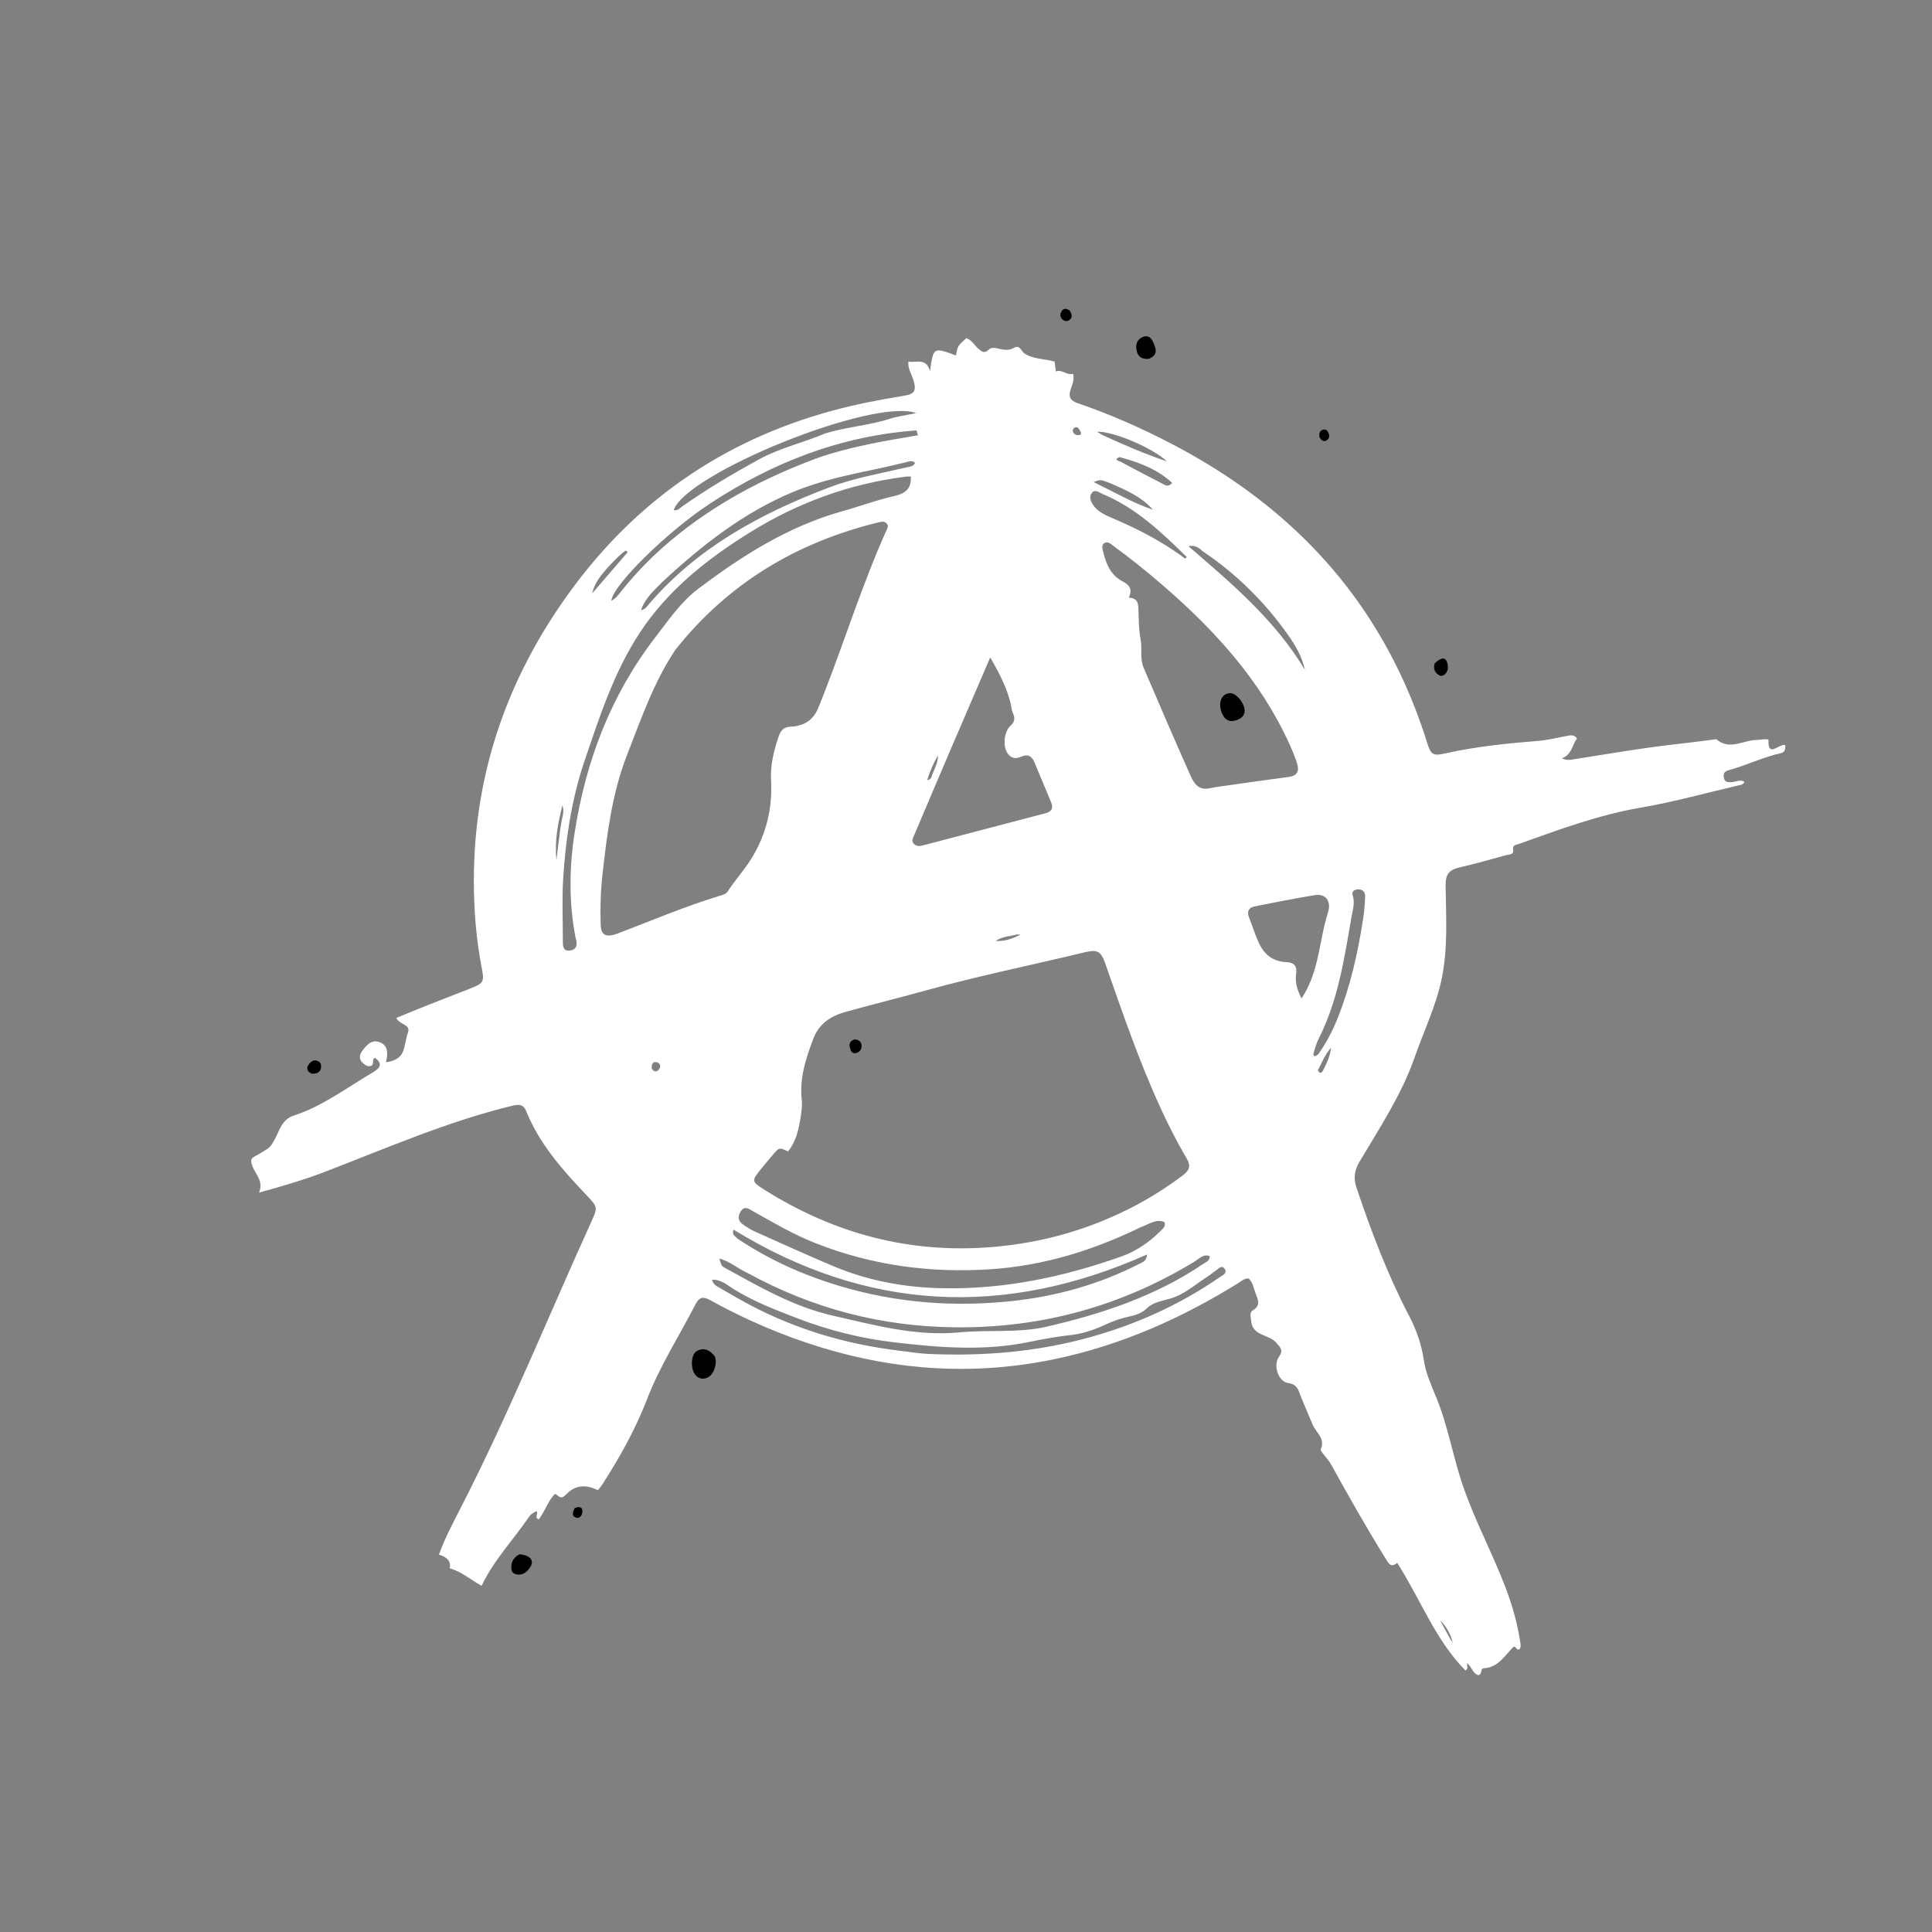 <svg version="1.1" id="Layer_1" xmlns="http://www.w3.org/2000/svg" xmlns:xlink="http://www.w3.org/1999/xlink" x="0px" y="0px"
	 width="100%" viewBox="0 0 1024 1024" enable-background="new 0 0 1024 1024" xml:space="preserve">
<rect x="0" y="0" width="1024" height="1024" fill="#808080" stroke="none"/>
<path fill="#fff" opacity="1" stroke="none" 
	d="
M692.184,746.705 
	C690.951,743.738 689.802,741.144 688.849,738.479 
	C687.794,735.529 686.598,733.549 682.781,733.047 
	C677.369,732.334 674.66,723.455 677.98,718.938 
	C680.279,715.809 678.719,714.135 676.29,711.497 
	C672.302,707.165 663.873,708.131 663.151,700.165 
	C662.968,698.142 662.126,695.623 663.935,694.565 
	C668.602,691.835 666.57,688.455 665.361,685.157 
	C664.408,682.558 664.005,679.644 661.831,677.624 
	C659.516,677.465 658.047,678.995 656.396,680.02 
	C626.012,698.888 593.736,713.175 558.568,720.451 
	C516.926,729.066 475.851,726.573 435.263,714.179 
	C414.787,707.927 395.239,699.494 376.521,689.173 
	C372.717,687.076 370.669,687.357 368.666,691.244 
	C360.043,707.978 349.723,724.037 342.997,741.489 
	C336.792,757.589 328.582,772.189 319.436,786.517 
	C318.732,787.621 317.852,788.613 316.922,789.829 
	C310.955,786.954 305.48,786.734 300.418,791.731 
	C297.7,794.413 297.423,794.133 294.227,791.73 
	C290.285,795.542 288.925,801.143 285.492,805.347 
	C283.051,804.156 285.299,802.463 284.582,801.264 
	C284.484,801.144 284.308,800.912 284.297,800.92 
	C283.074,801.761 281.493,802.368 280.709,803.517 
	C272.267,815.901 261.755,826.829 255.258,840.508 
	C249.472,837.336 244.815,833.091 238.382,831.249 
	C239.185,827.351 236.709,825.158 232.633,824.014 
	C235.761,815.387 239.88,807.582 243.888,799.784 
	C269.407,750.127 290.308,698.369 313.392,647.606 
	C316.919,639.85 316.857,639.799 310.791,633.399 
	C298.143,620.055 285.948,606.39 278.931,589.007 
	C277.553,585.594 275.438,585.11 271.793,585.993 
	C237.321,594.336 204.969,608.507 172.024,621.168 
	C161.143,625.35 149.618,628.716 137.322,632.092 
	C139.822,625.877 135.3,622.311 133.705,617.913 
	C132.722,615.202 132.821,614.067 135.184,612.811 
	C137.388,611.639 139.543,610.357 141.631,608.988 
	C143.724,607.616 144.688,605.553 145.897,603.313 
	C148.316,598.834 149.406,593.34 155.763,591.263 
	C171.1,586.251 183.979,576.405 197.732,568.311 
	C202.285,565.631 202.353,563.418 198.805,560.664 
	C196.888,561.403 198.498,563.536 197.046,564.723 
	C195.534,565.644 193.995,564.818 192.704,563.792 
	C190.345,561.92 190.176,559.44 191.883,557.147 
	C194.083,554.192 196.712,550.914 200.855,552.257 
	C205.895,553.891 205.644,558.373 204.585,562.993 
	C208.711,562.569 212.007,560.799 213.42,557.719 
	C214.885,554.525 214.936,550.738 216.237,547.252 
	C217.873,542.869 211.613,543.176 210.068,539.506 
	C216.098,537.054 221.718,534.723 227.374,532.48 
	C234.651,529.595 241.96,526.792 249.247,523.931 
	C256.303,521.161 256.774,520.431 255.37,513.244 
	C252.358,497.825 251.136,482.214 251.15,466.564 
	C251.199,410.239 268.761,359.653 301.68,314.165 
	C336.806,265.627 383.197,233.458 441.021,217.702 
	C453.57,214.283 466.293,211.836 479.11,209.768 
	C484.771,208.854 485.798,207.082 484.165,201.587 
	C483.199,198.341 481.051,195.366 481.471,191.663 
	C485.846,192.322 491.036,189.586 492.913,196.742 
	C494.687,183.947 494.687,183.947 506.71,188.417 
	C507.584,183.35 507.584,183.35 512.164,179.261 
	C515.132,180.127 516.469,183.091 518.676,184.97 
	C520.353,186.398 521.819,187.463 523.814,185.493 
	C525.668,183.662 527.951,184.531 529.99,184.953 
	C532.501,185.472 534.825,185.851 537.21,184.432 
	C540.594,182.42 541.278,186.304 543.142,187.466 
	C547.964,190.471 553.59,190.103 558.955,191.64 
	C559.162,193.229 559.373,194.842 559.641,196.893 
	C563.117,195.573 565.408,199.225 568.725,198.079 
	C569.641,201.414 568.205,204.029 567.387,206.642 
	C566.18,210.498 567.406,212.399 571.182,213.69 
	C588.392,219.576 605.01,226.9 621.124,235.307 
	C674.381,263.092 716.147,302.345 742.18,357.191 
	C747.758,368.943 752.463,381.038 756.343,393.456 
	C758.399,400.038 759.413,400.8 766.025,399.318 
	C782.321,395.667 798.858,394.002 815.465,392.678 
	C820.412,392.283 825.285,390.983 830.198,390.136 
	C832.103,389.808 834.14,388.989 835.835,391.396 
	C833.263,394.82 833.183,399.931 827.859,401.89 
	C830.406,403.2 832.402,402.723 834.285,402.425 
	C852.701,399.514 871.075,396.326 889.622,394.292 
	C895.74,393.62 901.839,392.778 907.949,392.028 
	C908.607,391.947 909.527,391.661 909.902,391.975 
	C916.948,397.871 924.116,392.179 931.202,392.181 
	C933.147,392.181 935.109,391.464 937.325,391.985 
	C936.873,402.286 943.066,393.796 946.26,394.932 
	C946.302,396.884 946.207,398.674 943.908,399.185 
	C934.512,401.27 925.852,405.584 916.614,408.107 
	C914.231,408.758 913.205,409.608 913.687,412.195 
	C914.184,414.859 916.024,414.593 917.855,414.532 
	C920.078,414.459 922.286,412.937 924.594,414.418 
	C923.929,415.96 922.544,416.017 921.266,416.314 
	C904.239,420.258 887.354,425.033 870.155,427.965 
	C847.646,431.802 826.483,439.614 805.2,447.271 
	C803.659,447.826 801.462,447.666 801.99,450.653 
	C802.415,453.061 799.823,452.823 798.453,453.205 
	C790.115,455.533 781.768,457.866 773.336,459.813 
	C768.118,461.018 766.128,463.456 766.197,469.125 
	C766.395,485.42 767.491,501.814 764.296,517.966 
	C761.37,532.762 754.693,546.323 749.762,560.459 
	C742.845,580.293 731.259,597.711 720.649,615.605 
	C717.886,620.264 717.209,624.265 719.007,629.608 
	C726.828,652.851 735.498,675.706 746.875,697.477 
	C750.746,704.883 753.434,712.557 754.679,721.004 
	C755.68,727.8 758.663,734.386 761.312,740.841 
	C767.597,756.158 770.185,772.565 775.589,788.123 
	C781.829,806.085 790.826,822.902 797.654,840.625 
	C801.255,849.974 804.082,859.531 805.612,869.449 
	C805.839,870.922 806.258,872.391 805.632,873.816 
	C803.88,875.422 803.703,872.534 802.24,872.8 
	C797.608,877.32 794.218,883.831 786.344,884.233 
	C784.557,884.325 785.849,887.151 783.606,887.911 
	C780.744,887.167 780.136,883.735 777.746,881.573 
	C777.046,882.669 778.749,884.099 776.723,885.384 
	C760.685,869.156 752.867,847.545 740.525,828.326 
	C737.402,831.13 736.144,828.872 734.526,826.271 
	C724.25,809.754 714.695,792.827 705.288,775.809 
	C704.338,774.09 702.865,772.667 701.704,771.057 
	C701.033,770.128 699.753,768.761 700.021,768.168 
	C702.586,762.509 697.672,759.454 695.839,755.344 
	C694.618,752.605 693.511,749.815 692.184,746.705 
M602.265,638.73 
	C610.939,634.077 619.198,628.804 627.056,622.854 
	C630.462,620.275 631.254,617.898 628.986,614.058 
	C623.821,605.313 619.24,596.245 615.001,587.007 
	C603.597,562.154 594.797,536.308 585.773,510.546 
	C583.589,504.311 581.584,503.136 575.318,504.647 
	C546.864,511.507 518.16,517.312 489.942,525.166 
	C476.005,529.044 461.941,532.471 448.011,536.375 
	C440.376,538.514 434.137,542.49 431.086,550.513 
	C427.101,560.991 423.68,571.444 424.94,582.943 
	C425.313,586.353 424.705,589.932 424.143,593.367 
	C423.151,599.438 421.643,605.375 417.68,610.32 
	C413.075,608.075 413.054,608.057 409.546,612.154 
	C407.38,614.683 405.269,617.26 403.169,619.845 
	C398.344,625.786 398.31,626.261 404.82,630.378 
	C442.001,653.89 482.342,664.669 526.445,660.906 
	C553.015,658.639 578.051,651.506 602.265,638.73 
M357.947,344.427 
	C346.459,361.623 339.813,381.057 332.359,400.099 
	C324.396,420.44 321.757,441.92 319.332,463.427 
	C318.323,472.377 318.065,481.352 318.382,490.341 
	C318.55,495.092 320.7,496.644 325.196,495.481 
	C326.481,495.148 327.728,494.654 328.97,494.177 
	C346.369,487.506 363.545,480.232 381.409,474.819 
	C383.004,474.336 384.755,473.94 385.707,472.47 
	C389.687,466.323 394.7,460.949 398.515,454.653 
	C406.186,441.993 409.472,428.343 408.674,413.658 
	C408.231,405.505 410.151,397.801 412.751,390.205 
	C413.772,387.221 415.308,385.301 419.106,385.146 
	C425.436,384.886 430.67,382.133 433.368,375.924 
	C434.628,373.026 435.766,370.074 436.913,367.129 
	C448.025,338.607 457.176,309.335 469.719,281.359 
	C470.25,280.175 471.142,278.905 470.108,277.629 
	C468.857,276.086 467.206,276.466 465.518,276.88 
	C422.445,287.44 386.173,308.874 357.947,344.427 
M645.701,416.996 
	C658.21,415.237 670.709,413.412 683.231,411.758 
	C687.49,411.195 688.666,408.699 687.611,405.104 
	C686.54,401.452 685.027,397.905 683.452,394.427 
	C668.142,360.615 643.811,333.98 616.109,310.056 
	C607.542,302.658 598.722,295.565 589.561,288.91 
	C588.399,288.066 587.12,286.92 585.487,287.781 
	C584.015,288.557 584.152,290.086 584.434,291.336 
	C585.968,298.145 588.332,304.671 594.937,308.101 
	C598.648,310.028 600.352,312.159 598.299,316.767 
	C603.426,317.026 603.318,320.422 603.428,323.935 
	C603.583,328.915 603.583,333.98 604.538,338.834 
	C605.522,343.844 603.985,348.88 606.168,353.949 
	C614.46,373.2 622.631,392.498 631.244,411.613 
	C633.54,416.709 636.389,419.017 641.875,417.648 
	C642.839,417.408 643.843,417.325 645.701,416.996 
M502.344,400.758 
	C496.414,414.686 490.465,428.606 484.584,442.554 
	C483.971,444.009 482.897,445.645 484.339,447.213 
	C485.606,448.591 487.21,448.594 488.949,448.136 
	C510.652,442.418 532.359,436.718 554.074,431.05 
	C557.363,430.192 558.472,428.434 557.095,425.182 
	C554.114,418.141 551.245,411.053 548.259,404.014 
	C546.884,400.773 544.781,399.421 541.142,401.105 
	C538.019,402.55 535.287,401.728 533.569,398.493 
	C531.528,394.653 532.317,387.563 535.605,384.635 
	C537.948,382.547 538.033,380.523 536.886,378.001 
	C536.122,376.322 536.054,374.468 535.628,372.726 
	C533.624,364.535 529.851,357.112 524.831,348.452 
	C517.037,366.588 509.844,383.325 502.344,400.758 
M309.326,404.728 
	C302.814,424.638 299.739,445.198 298.481,465.999 
	C297.809,477.121 298.356,488.316 298.335,499.478 
	C298.331,502.113 298.849,504.268 302.213,503.78 
	C305.185,503.349 305.986,501.41 305.486,498.7 
	C305.365,498.046 305.132,497.414 305.007,496.76 
	C301.482,478.265 301.68,459.85 304.593,441.201 
	C310.54,403.123 323.815,368.28 347.473,337.596 
	C354.395,328.618 360.802,319.104 369.905,312.215 
	C393.374,294.452 418.072,278.828 446.838,270.85 
	C455.81,268.361 464.519,265.027 473.651,263.002 
	C480.734,261.431 483.04,258.386 482.77,252.589 
	C481.987,252.589 481.179,252.504 480.394,252.601 
	C450.51,256.302 422.9,266.385 397.365,282.261 
	C374.678,296.366 353.986,312.736 339.113,335.345 
	C325.236,356.441 317.632,380.321 309.326,404.728 
M604.834,650.348 
	C579.613,662.622 553.368,670.842 525.11,672.719 
	C493.004,674.852 462.024,670.679 432.125,658.866 
	C420.485,654.267 409.694,647.909 398.802,641.792 
	C396.849,640.696 394.712,638.966 392.735,641.879 
	C390.81,644.716 391.096,647.201 394.006,649.151 
	C395.796,650.349 397.588,651.612 399.541,652.486 
	C413.521,658.74 427.46,665.097 441.571,671.044 
	C460.188,678.891 479.671,682.44 499.905,682.801 
	C532.495,683.383 563.703,676.818 594.218,665.996 
	C602.415,663.089 609.306,658.313 615.349,652.193 
	C616.473,651.055 617.948,649.971 617.166,647.714 
	C612.817,645.909 609.321,648.726 604.834,650.348 
M702.12,489.824 
	C702.747,487.584 703.376,485.344 704.001,483.104 
	C705.558,477.523 702.581,473.525 696.939,474.432 
	C686.286,476.142 675.705,478.311 665.112,480.379 
	C661.805,481.024 660.749,483.031 662.025,486.27 
	C663.73,490.599 665.11,495.065 667,499.308 
	C669.839,505.678 674.451,509.689 681.892,509.942 
	C685.438,510.062 687.597,511.757 686.979,516.045 
	C686.387,520.152 687.269,524.207 689.833,529.224 
	C697.959,516.904 698.932,503.432 702.12,489.824 
M476.388,715.854 
	C481.674,716.462 486.946,717.393 492.249,717.624 
	C521.192,718.886 549.758,716.544 577.794,708.727 
	C602.402,701.866 625.344,691.523 646.379,677.018 
	C647.873,675.987 650.712,674.856 649.109,672.542 
	C647.417,670.097 645.671,672.716 644.133,673.659 
	C642.718,674.527 641.484,675.686 640.082,676.578 
	C633.645,680.675 627.846,686.041 620.428,688.23 
	C615.995,689.537 611.219,690.16 607.882,693.392 
	C605.037,696.147 601.766,697.102 598.251,697.852 
	C593.993,698.759 589.964,700.177 586.01,702.023 
	C580.291,704.693 574.2,706.826 568.021,707.532 
	C560.578,708.382 553.191,709.648 545.941,711.173 
	C521.939,716.222 498.051,714.279 474.073,711.479 
	C456.355,709.41 439.217,705.102 422.604,698.72 
	C410.981,694.254 399.353,689.791 388.688,683.148 
	C385.368,681.08 382.198,678.072 377.429,678.274 
	C377.923,680.744 379.663,681.554 381.182,682.431 
	C386.803,685.677 392.396,688.988 398.146,691.995 
	C422.45,704.7 448.302,712.435 476.388,715.854 
M395.982,674.587 
	C391.173,672.492 387.137,668.654 381.246,667.04 
	C382.415,670.879 382.348,671.002 384.473,672.164 
	C402.833,682.203 420.874,692.701 441.73,697.405 
	C463.8,702.382 485.447,708.401 508.607,706.176 
	C523.955,704.701 539.78,706.637 554.845,703.145 
	C584.111,696.361 612.552,686.969 637.777,669.867 
	C639.198,668.904 641.222,668.362 641.183,665.767 
	C637.732,664.468 635.602,667.16 633.283,668.572 
	C594.352,692.283 552.203,703.912 506.551,703.5 
	C467.444,703.147 430.866,693.717 395.982,674.587 
M390.986,656.563 
	C407.734,667.776 425.924,675.902 445.189,681.65 
	C475.113,690.579 505.651,692.917 536.626,689.561 
	C560.156,687.011 582.643,680.699 603.786,669.914 
	C605.545,669.016 607.832,668.409 607.882,664.921 
	C532.304,698.627 459.252,694.993 388.798,651.727 
	C387.765,654.489 389.536,655.073 390.986,656.563 
M433.385,242.711 
	C450.591,236.727 468.568,233.765 486.517,230.697 
	C486.266,229.843 486.015,228.988 485.764,228.134 
	C445.767,230.983 409.611,245.016 376.175,266.999 
	C353.685,281.786 324.647,310.223 324.024,318.456 
	C326.624,317.066 328.096,314.829 329.725,312.802 
	C337.472,303.162 346.1,294.383 355.574,286.452 
	C378.571,267.199 404.642,253.363 433.385,242.711 
M351.006,308.505 
	C346.783,312.876 341.978,316.835 339.725,323.441 
	C342.197,322.853 342.909,321.414 343.848,320.318 
	C369.539,290.314 402.956,272.256 439.174,258.46 
	C452.469,253.395 466.426,251.011 480.182,247.786 
	C481.956,247.37 484.08,247.42 485.02,245.28 
	C483.345,243.855 481.932,244.575 480.501,244.916 
	C475.809,246.031 471.125,247.191 466.406,248.182 
	C450.781,251.464 435.085,254.585 420.289,260.771 
	C394.104,271.72 372.122,288.891 351.006,308.505 
M437.378,229.728 
	C448.575,226.26 460.393,225.56 471.581,221.969 
	C475.787,220.618 480.255,220.086 485.647,218.964 
	C462.926,210.591 363.559,250.999 357.072,270.364 
	C359.208,270.842 360.499,269.2 361.873,268.234 
	C374.776,259.158 388.292,251.142 402.121,243.546 
	C413.114,237.507 425.266,234.812 437.378,229.728 
M698.653,558.843 
	C702.82,552.994 706.139,546.71 708.824,540.037 
	C715.751,522.825 719.747,504.874 722.54,486.615 
	C723.116,482.849 723.405,479.022 723.55,475.213 
	C723.635,472.968 722.387,471.325 719.921,471.375 
	C718.097,471.412 716.237,472.421 716.911,474.395 
	C718.312,478.498 716.949,482.3 716.284,486.158 
	C712.507,508.08 709.234,530.143 699.014,550.346 
	C697.824,552.697 697.043,555.287 696.341,557.84 
	C695.97,559.19 696.094,560.811 698.653,558.843 
M629.066,295.299 
	C615.641,282.091 602.037,269.121 584.239,261.76 
	C582.472,261.03 580.477,259.179 578.807,261.11 
	C577.097,263.087 577.976,265.561 579.337,267.578 
	C581.784,271.209 585.63,272.933 589.465,274.56 
	C602.523,280.1 615.078,286.535 626.587,294.901 
	C627.287,295.41 627.893,296.585 629.066,295.299 
M637.377,292.113 
	C635.373,290.163 633.122,288.849 629.877,289.485 
	C652.784,309.203 675.854,328.654 691.635,355.062 
	C690.054,347.926 686.576,341.989 682.555,336.336 
	C670.288,319.086 655.563,304.341 637.377,292.113 
M588.413,256.095 
	C583.316,254.097 583.316,254.097 579.684,255.499 
	C590.381,260.704 600.208,266.461 611.064,270.156 
	C605.097,263.323 597.078,259.898 588.413,256.095 
M593.317,242.232 
	C589.942,243.712 593.23,244.346 593.81,244.658 
	C601.425,248.758 609.098,252.751 616.788,256.71 
	C617.892,257.279 619.127,258.218 621.291,255.973 
	C613.442,248.653 603.882,245.146 593.317,242.232 
M584.284,230.57 
	C595.197,235.579 606.202,240.354 618.509,244.572 
	C610.845,237.257 589.794,228.463 581.44,228.817 
	C582.349,229.399 583.03,229.835 584.284,230.57 
M322.205,300.703 
	C318.665,304.757 315.113,308.803 313.878,314.496 
	C320.145,307.226 326.411,299.956 332.678,292.685 
	C332.335,292.379 331.992,292.073 331.65,291.767 
	C328.257,294.124 325.537,297.231 322.205,300.703 
M296.915,439.648 
	C297.288,437.516 297.569,435.362 298.06,433.257 
	C298.556,431.124 298.919,429.042 298.079,426.922 
	C295.699,436.402 293.873,445.909 294.918,455.765 
	C295.553,450.685 296.189,445.604 296.915,439.648 
M698.517,567.272 
	C699.901,570.058 700.995,567.879 701.509,566.856 
	C703.165,563.562 704.869,560.234 705.496,555.311 
	C702.012,559.279 700.673,563.181 698.517,567.272 
M493.521,412.321 
	C494.716,408.335 497.218,404.771 497.136,400.319 
	C494.892,404.358 492.97,408.554 491.621,412.927 
	C491.274,414.051 492.635,413.316 493.521,412.321 
M538.912,495.298 
	C535.568,496.338 531.793,496.098 527.676,498.716 
	C533.36,499.099 537.106,497.064 540.973,495.4 
	C540.496,495.35 540.019,495.3 538.912,495.298 
M345.402,566.318 
	C346.78,568.505 348.362,568.3 349.562,566.337 
	C350.291,565.145 349.927,563.596 348.381,563.102 
	C346.256,562.421 345.341,563.601 345.402,566.318 
M768.85,869.001 
	C769.224,869.518 769.598,870.035 769.973,870.551 
	C768.797,866.021 766.617,862.053 763.23,858.714 
	C764.996,861.971 766.761,865.228 768.85,869.001 
M572.263,227.947 
	C571.616,226.928 570.929,225.9 569.514,226.724 
	C568.74,227.175 568.364,227.957 568.699,228.846 
	C569.252,230.315 570.512,230.768 571.912,230.604 
	C573.465,230.421 573.122,229.418 572.263,227.947 
z"/>
<path fill="#000000" opacity="1" stroke="none" 
	d="
M378.921,718.97 
	C379.203,720.101 379.425,720.922 379.385,721.729 
	C379.112,727.299 376.104,730.978 372.116,730.7 
	C368.358,730.438 366.042,725.838 366.912,720.406 
	C367.276,718.132 368.224,716.286 370.543,715.505 
	C374.121,714.298 376.573,716.127 378.921,718.97 
z"/>
<path fill="#000000" opacity="1" stroke="none" 
	d="
M608.723,190.224 
	C605.756,190.37 603.621,189.492 602.781,186.956 
	C601.701,183.698 601.962,180.533 605.38,178.746 
	C607.952,177.401 610.029,178.697 611.084,181.091 
	C612.578,184.477 614.268,188.136 608.723,190.224 
z"/>
<path fill="#000000" opacity="1" stroke="none" 
	d="
M275.304,823.792 
	C281.249,824.317 283.379,827.182 280.893,830.83 
	C279.345,833.1 277.335,834.856 274.28,834.535 
	C272.638,834.362 271.257,833.481 271.069,831.854 
	C270.679,828.482 271.849,825.676 275.304,823.792 
z"/>
<path fill="#000000" opacity="1" stroke="none" 
	d="
M760.434,351.56 
	C764.131,348.09 766.43,348.243 767.177,351.727 
	C767.601,353.708 767.527,355.754 765.902,357.313 
	C764.99,358.188 763.766,358.516 762.687,357.845 
	C760.512,356.494 759.512,354.527 760.434,351.56 
z"/>
<path fill="#000000" opacity="1" stroke="none" 
	d="
M165.232,569.076 
	C162.48,567.809 162.298,566.076 163.713,564.096 
	C164.722,562.685 166.085,561.648 167.948,562.183 
	C169.592,562.655 170.35,563.975 170.184,565.629 
	C169.914,568.321 168.076,569.169 165.232,569.076 
z"/>
<path fill="#000000" opacity="1" stroke="none" 
	d="
M566.9,164.539 
	C568.173,166.51 568.669,168.262 566.767,169.625 
	C565.603,170.46 564.216,170.314 563.118,169.296 
	C562.05,168.307 561.707,167.023 562.298,165.68 
	C563.193,163.643 564.639,162.992 566.9,164.539 
z"/>
<path fill="#000000" opacity="1" stroke="none" 
	d="
M699.334,231.655 
	C698.981,229.416 699.702,227.97 701.614,227.661 
	C703.179,227.408 703.893,228.735 704.315,230.031 
	C704.701,231.214 704.467,232.422 703.481,233.168 
	C701.727,234.495 700.447,233.618 699.334,231.655 
z"/>
<path fill="#000000" opacity="1" stroke="none" 
	d="
M304.634,799.281 
	C307.256,798.274 308.965,798.728 308.645,801.57 
	C308.455,803.255 307.249,804.991 305.368,804.382 
	C302.786,803.546 303.545,801.399 304.634,799.281 
z"/>
<path fill="#000000" opacity="1" stroke="none" 
	d="
M453.001,550.869 
	C455.256,551.116 456.498,552.144 456.642,554.044 
	C456.778,555.848 455.979,557.334 454.224,558.007 
	C452.804,558.551 451.462,558.125 450.909,556.671 
	C450.046,554.401 449.497,552.064 453.001,550.869 
z"/>
<path fill="#000000" opacity="1" stroke="none" 
	d="
M647.64,377.995 
	C646.709,375.718 646.469,373.744 646.928,371.766 
	C647.504,369.278 649.047,367.661 651.691,367.399 
	C654.584,367.113 658.573,371.165 659.533,375.292 
	C660.279,378.497 658.561,380.427 655.91,381.503 
	C652.368,382.942 649.407,382.226 647.64,377.995 
z"/>
</svg>